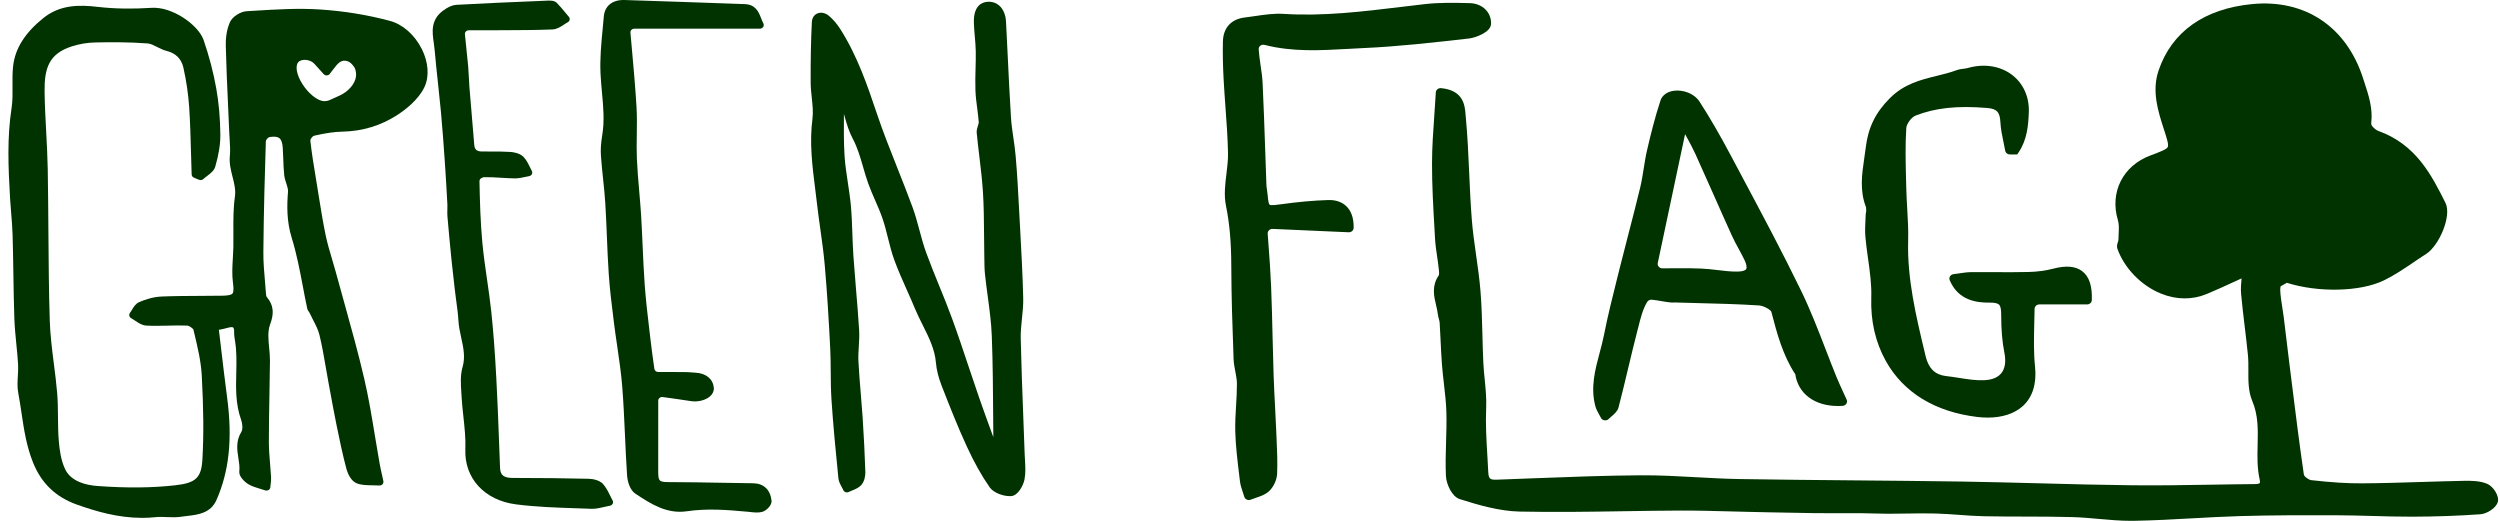<svg width="288" height="60" viewBox="0 0 288 60" fill="none" xmlns="http://www.w3.org/2000/svg">
<path d="M287.743 57.836C287.536 58.552 286.471 59.193 285.73 59.244C283.227 59.422 280.573 59.516 277.846 59.522C276.334 59.527 274.805 59.483 273.326 59.44C272.008 59.404 270.642 59.366 269.306 59.36C265.491 59.347 261.754 59.344 257.99 59.456C256.176 59.51 254.332 59.613 252.55 59.711C250.349 59.834 248.07 59.96 245.821 59.997C245.714 60 245.604 60 245.497 60C244.245 60 242.99 59.887 241.771 59.779C240.777 59.689 239.751 59.596 238.75 59.569C236.918 59.517 235.046 59.514 233.238 59.51C231.702 59.507 230.115 59.502 228.549 59.471C227.571 59.451 226.586 59.378 225.635 59.309C224.757 59.244 223.849 59.18 222.959 59.157C221.85 59.126 220.71 59.145 219.612 59.162C218.924 59.173 218.207 59.188 217.516 59.185C216.935 59.185 216.351 59.166 215.784 59.151C215.288 59.135 214.774 59.12 214.273 59.117C213.519 59.114 212.765 59.114 212.011 59.12C211.07 59.123 210.096 59.128 209.135 59.115C207.42 59.095 205.68 59.058 203.997 59.023C203.347 59.007 202.695 58.995 202.046 58.981C201.143 58.962 200.243 58.938 199.34 58.914C197.435 58.863 195.466 58.811 193.534 58.817C191.343 58.828 189.114 58.86 186.959 58.894C183.063 58.956 179.033 59.018 175.068 58.933C172.74 58.883 170.386 58.2 168.174 57.502C167.246 57.209 166.616 55.755 166.571 54.839C166.509 53.514 166.547 52.17 166.588 50.871C166.621 49.787 166.654 48.663 166.626 47.566C166.598 46.454 166.466 45.314 166.34 44.213C166.257 43.493 166.171 42.749 166.115 42.01C166.041 41.06 165.996 40.095 165.953 39.161C165.92 38.499 165.89 37.839 165.849 37.177C165.841 37.053 165.803 36.909 165.761 36.759C165.717 36.597 165.665 36.417 165.645 36.224C165.607 35.882 165.525 35.534 165.437 35.166C165.189 34.119 164.908 32.932 165.745 31.722C165.816 31.614 165.769 31.203 165.748 31.005L165.736 30.892C165.69 30.449 165.621 29.996 165.558 29.559C165.459 28.889 165.354 28.198 165.316 27.502L165.25 26.308C165.106 23.84 164.961 21.286 164.969 18.77C164.974 16.948 165.101 15.148 165.235 13.242C165.297 12.393 165.356 11.528 165.406 10.642V10.639C165.422 10.347 165.695 10.127 166.006 10.155H166.008C168.614 10.394 168.751 12.19 168.829 13.153C168.834 13.235 168.84 13.313 168.849 13.385C169.06 15.586 169.159 17.825 169.255 19.989C169.33 21.702 169.409 23.473 169.545 25.208C169.652 26.606 169.852 28.029 170.049 29.404C170.241 30.745 170.438 32.132 170.55 33.508C170.691 35.225 170.734 36.976 170.778 38.666C170.803 39.693 170.831 40.754 170.881 41.796C170.909 42.432 170.975 43.086 171.038 43.715C171.142 44.773 171.253 45.867 171.207 46.955C171.124 48.819 171.236 50.713 171.347 52.543C171.384 53.144 171.417 53.747 171.446 54.349C171.488 55.21 171.671 55.288 172.5 55.257C173.881 55.207 175.26 55.153 176.639 55.099C180.69 54.944 184.879 54.782 189.003 54.754C191.141 54.739 193.301 54.859 195.396 54.975C197.04 55.065 198.74 55.161 200.405 55.186C204.867 55.26 209.401 55.302 213.788 55.34C217.815 55.376 221.979 55.415 226.076 55.476C229.048 55.523 232.071 55.603 234.993 55.679C238.456 55.772 242.036 55.865 245.555 55.903C248.604 55.937 251.708 55.885 254.713 55.837C256.38 55.809 258.103 55.779 259.798 55.767C260.109 55.764 260.271 55.702 260.315 55.651C260.352 55.612 260.37 55.5 260.327 55.303C260.013 53.95 260.046 52.58 260.079 51.258C260.12 49.498 260.158 47.832 259.46 46.188C258.997 45.096 259.004 43.867 259.012 42.678C259.016 42.092 259.017 41.484 258.963 40.919C258.855 39.823 258.721 38.708 258.591 37.63C258.445 36.4 258.291 35.128 258.176 33.872C258.121 33.286 258.172 32.703 258.225 32.089C258.228 32.084 258.228 32.078 258.228 32.07C257.947 32.199 257.673 32.325 257.403 32.449C256.302 32.956 255.262 33.433 254.217 33.867C252.542 34.562 250.711 34.545 248.922 33.813C246.655 32.884 244.741 30.912 243.928 28.671C243.82 28.377 243.908 28.105 243.981 27.885C244.009 27.803 244.042 27.7 244.042 27.653C244.042 27.428 244.053 27.197 244.067 26.967C244.096 26.385 244.124 25.835 243.981 25.361C243.018 22.152 244.558 19.087 247.729 17.909C248.841 17.494 249.577 17.219 249.719 16.948C249.859 16.686 249.639 16.004 249.304 14.969L249.276 14.881C248.612 12.83 247.862 10.503 248.665 8.13C250.185 3.659 253.911 1.012 259.439 0.471C265.518 -0.122 270.302 3.064 272.217 8.995L272.374 9.479C272.88 11.015 273.356 12.468 273.168 14.16C273.154 14.275 273.179 14.394 273.249 14.49C273.407 14.704 273.721 14.991 273.97 15.08C278.337 16.63 280.134 20.212 281.719 23.373C282.469 24.868 280.984 28.304 279.493 29.254C278.995 29.568 278.497 29.908 278.014 30.235C276.945 30.96 275.84 31.711 274.643 32.293C271.883 33.635 267.036 33.716 263.446 32.579C263.143 32.748 263.032 32.809 262.73 32.978C262.695 33.143 262.675 33.3 262.683 33.448C262.713 34.096 262.816 34.735 262.92 35.412C262.978 35.776 263.036 36.137 263.082 36.501C263.193 37.386 263.297 38.269 263.404 39.155C263.507 40.018 263.611 40.879 263.719 41.742L264.01 44.079C264.44 47.538 264.886 51.114 265.397 54.62C265.41 54.715 265.452 54.808 265.521 54.881C265.696 55.063 266.035 55.289 266.239 55.312C268.584 55.577 270.469 55.696 272.16 55.681C274.439 55.665 276.759 55.592 279.002 55.523C280.592 55.473 282.241 55.422 283.862 55.391C284.736 55.376 285.735 55.388 286.554 55.752C287.234 56.055 287.946 57.139 287.748 57.836H287.743Z" fill="#003300"/>
<path d="M48.59 5.647C47.774 4.014 46.4 2.803 44.913 2.404C42.342 1.714 39.635 1.273 36.868 1.092C34.355 0.928 31.793 1.085 29.316 1.236L28.428 1.29C27.692 1.332 26.773 1.926 26.498 2.532C26.062 3.497 25.992 4.567 26.011 5.294C26.067 7.634 26.174 10.008 26.28 12.304C26.323 13.293 26.368 14.281 26.411 15.269C26.419 15.527 26.437 15.787 26.455 16.045C26.498 16.712 26.541 17.34 26.479 17.96C26.392 18.807 26.593 19.595 26.786 20.357C26.986 21.138 27.173 21.876 27.062 22.658C26.869 24.008 26.877 25.394 26.887 26.733C26.892 27.315 26.895 27.913 26.882 28.501C26.874 28.909 26.849 29.33 26.824 29.738C26.768 30.668 26.71 31.631 26.836 32.576C26.905 33.085 26.95 33.634 26.771 33.83C26.634 33.975 26.264 34.053 25.63 34.064C24.775 34.076 23.907 34.081 23.065 34.085C21.607 34.092 20.102 34.098 18.617 34.16C17.608 34.201 16.651 34.534 16.027 34.806C15.624 34.981 15.397 35.361 15.197 35.698C15.118 35.827 15.047 35.949 14.971 36.049C14.82 36.252 14.885 36.53 15.111 36.654H15.113C15.255 36.731 15.399 36.83 15.555 36.935C15.93 37.191 16.355 37.48 16.848 37.508C17.676 37.553 18.513 37.532 19.323 37.514C20.066 37.495 20.833 37.478 21.576 37.509C21.794 37.52 22.239 37.837 22.285 37.981L22.389 38.42C22.768 40.004 23.156 41.646 23.244 43.258C23.451 47.132 23.476 50.099 23.32 52.88C23.199 55.04 22.584 55.634 20.186 55.905C17.521 56.206 14.589 56.233 11.224 55.987C9.902 55.889 8.186 55.478 7.506 54.055C7.018 53.033 6.861 51.827 6.772 50.781C6.696 49.883 6.689 48.959 6.679 48.063C6.673 47.169 6.663 46.242 6.59 45.33C6.496 44.184 6.347 43.024 6.205 41.903C6 40.287 5.786 38.614 5.735 36.976C5.624 33.505 5.6 29.973 5.575 26.557C5.558 24.226 5.542 21.817 5.499 19.445C5.472 18.026 5.394 16.59 5.322 15.198C5.239 13.664 5.155 12.075 5.136 10.518C5.11 7.88 5.618 6.183 8.3 5.334C9.157 5.062 10.074 4.909 10.954 4.891C12.614 4.855 14.804 4.836 17.008 5.003C17.345 5.028 17.706 5.212 18.088 5.407C18.432 5.582 18.789 5.763 19.186 5.862C20.246 6.125 20.897 6.773 21.127 7.792C21.471 9.338 21.696 10.872 21.794 12.351C21.913 14.16 21.962 16.008 22.01 17.796C22.03 18.565 22.053 19.332 22.078 20.1C22.083 20.263 22.189 20.407 22.346 20.471L22.931 20.711C23.1 20.781 23.299 20.745 23.429 20.623C23.548 20.51 23.695 20.399 23.849 20.281C24.249 19.977 24.665 19.661 24.798 19.197C25.199 17.824 25.39 16.622 25.384 15.52C25.367 13.642 25.21 11.844 24.911 10.178C24.578 8.316 24.087 6.445 23.456 4.615C22.852 2.866 19.847 0.752 17.483 0.902C15.181 1.049 13.145 1.012 11.257 0.791C9.148 0.545 6.932 0.528 5.011 2.065C2.883 3.771 1.737 5.585 1.512 7.611C1.426 8.379 1.432 9.157 1.442 9.91C1.451 10.786 1.46 11.615 1.335 12.433C0.812 15.847 0.946 19.155 1.158 22.816C1.191 23.401 1.24 23.99 1.288 24.562C1.358 25.397 1.427 26.26 1.452 27.106C1.495 28.541 1.515 30.003 1.538 31.418C1.565 33.17 1.593 34.979 1.656 36.762C1.692 37.737 1.791 38.722 1.885 39.673C1.962 40.435 2.041 41.221 2.084 41.991C2.109 42.41 2.084 42.835 2.057 43.282C2.018 43.938 1.976 44.618 2.105 45.283C2.251 46.049 2.368 46.836 2.481 47.599C2.762 49.482 3.053 51.428 3.82 53.318C4.786 55.698 6.44 57.273 8.869 58.133C11.048 58.908 13.593 59.658 16.365 59.658C16.881 59.658 17.405 59.633 17.933 59.576C18.349 59.531 18.779 59.548 19.235 59.569C19.783 59.59 20.349 59.613 20.912 59.522C21.137 59.487 21.367 59.459 21.612 59.431C22.793 59.296 24.264 59.126 24.939 57.597C26.399 54.286 26.791 50.557 26.173 45.86C25.921 43.96 25.693 42.025 25.471 40.152C25.386 39.433 25.303 38.712 25.215 37.993C25.271 37.983 25.326 37.972 25.377 37.962C25.675 37.904 25.908 37.857 26.138 37.788C26.664 37.63 26.819 37.696 26.856 37.723C26.918 37.767 26.981 37.931 26.975 38.253C26.963 38.603 27.018 38.943 27.076 39.291C27.277 40.492 27.246 41.748 27.218 42.962C27.175 44.73 27.13 46.558 27.775 48.35C27.96 48.865 27.973 49.484 27.802 49.758C27.152 50.801 27.315 51.852 27.462 52.779C27.545 53.307 27.625 53.808 27.567 54.295C27.497 54.872 28.167 55.509 28.604 55.776C29.01 56.022 29.46 56.157 29.938 56.301C30.131 56.358 30.333 56.418 30.538 56.489H30.542C30.821 56.587 31.12 56.406 31.143 56.128V56.124C31.155 56.002 31.168 55.883 31.181 55.767C31.211 55.509 31.243 55.241 31.226 54.969C31.2 54.46 31.157 53.944 31.115 53.447C31.046 52.608 30.973 51.742 30.973 50.897C30.973 49.116 31.006 47.303 31.038 45.55C31.062 44.254 31.087 42.913 31.099 41.592C31.104 41.085 31.054 40.565 31.006 40.062C30.912 39.09 30.824 38.171 31.11 37.395C31.539 36.226 31.618 35.278 30.707 34.175C30.687 34.147 30.657 34.065 30.639 33.821C30.608 33.36 30.566 32.901 30.527 32.443C30.432 31.334 30.332 30.188 30.34 29.07C30.38 24.39 30.512 19.783 30.624 16.29C30.624 16.262 30.626 16.234 30.636 16.206C30.666 16.123 30.753 16.002 30.841 15.914C30.909 15.843 31.003 15.796 31.102 15.781C31.605 15.708 31.955 15.747 32.167 15.902C32.402 16.075 32.534 16.437 32.572 17.006C32.599 17.414 32.612 17.835 32.629 18.241C32.652 18.879 32.673 19.537 32.743 20.19C32.779 20.516 32.88 20.826 32.979 21.124C33.093 21.471 33.202 21.802 33.178 22.089C33.053 23.634 33.007 25.476 33.612 27.421C34.173 29.229 34.535 31.135 34.886 32.981C35.043 33.815 35.208 34.675 35.387 35.52C35.423 35.689 35.513 35.817 35.585 35.919C35.612 35.96 35.643 36.001 35.655 36.026C35.78 36.3 35.921 36.569 36.055 36.832C36.366 37.429 36.658 37.995 36.802 38.587C37.103 39.826 37.325 41.113 37.538 42.356C37.637 42.934 37.737 43.513 37.844 44.09L38.033 45.107C38.277 46.439 38.532 47.815 38.808 49.164C39.139 50.77 39.481 52.433 39.924 54.072C40.055 54.558 40.454 55.443 41.122 55.688C41.684 55.894 42.284 55.9 42.919 55.906C43.174 55.911 43.435 55.913 43.691 55.93H43.693C43.989 55.948 44.222 55.699 44.164 55.427C44.12 55.218 44.072 55.005 44.026 54.793C43.921 54.327 43.814 53.848 43.728 53.373C43.541 52.328 43.366 51.259 43.195 50.226C42.838 48.049 42.466 45.792 41.955 43.601C41.269 40.652 40.44 37.682 39.642 34.811C39.318 33.649 38.993 32.488 38.679 31.325C38.542 30.822 38.391 30.315 38.244 29.825C37.983 28.948 37.714 28.04 37.525 27.142C37.214 25.665 36.971 24.141 36.734 22.671C36.665 22.228 36.592 21.788 36.521 21.345L36.395 20.58C36.161 19.157 35.916 17.683 35.755 16.245C35.746 16.158 35.764 16.07 35.81 15.994C35.861 15.909 35.936 15.815 36.007 15.745C36.066 15.687 36.144 15.646 36.227 15.626C37.536 15.326 38.539 15.182 39.47 15.164C41.753 15.117 43.873 14.474 45.768 13.248C46.63 12.69 48.184 11.531 48.895 10.034C49.474 8.822 49.358 7.181 48.594 5.644L48.59 5.647ZM36.238 7.374L37.285 8.537C37.474 8.746 37.821 8.734 37.991 8.512C38.09 8.386 38.183 8.259 38.274 8.137C38.985 7.184 39.321 6.842 40.027 7.049C40.366 7.148 40.812 7.614 40.926 7.985C41.284 9.131 40.556 10.014 39.88 10.552C39.484 10.866 38.98 11.087 38.446 11.318C38.276 11.393 38.102 11.468 37.935 11.545C37.786 11.615 37.581 11.655 37.374 11.656H37.368C36.725 11.656 35.813 11.016 35.102 10.065C34.347 9.054 33.999 7.963 34.246 7.351C34.37 7.037 34.706 6.938 34.891 6.909C34.959 6.898 35.033 6.892 35.109 6.892C35.483 6.892 35.928 7.031 36.233 7.371L36.238 7.374Z" fill="#003300"/>
<path d="M118.023 55.237C117.899 55.88 117.294 57.069 116.533 57.145C116.466 57.151 116.396 57.156 116.323 57.156C115.53 57.156 114.447 56.758 114.017 56.145C113.079 54.801 112.209 53.248 111.359 51.395C110.329 49.154 109.443 46.912 108.472 44.422C108.108 43.488 107.887 42.597 107.819 41.778C107.688 40.23 107.013 38.883 106.301 37.458C105.995 36.846 105.677 36.215 105.409 35.568C105.115 34.852 104.791 34.129 104.48 33.431C103.979 32.305 103.458 31.142 103.028 29.964C102.721 29.124 102.502 28.252 102.292 27.407C102.112 26.692 101.928 25.952 101.692 25.249C101.447 24.52 101.13 23.79 100.82 23.085C100.551 22.471 100.273 21.837 100.042 21.195C99.805 20.549 99.613 19.882 99.428 19.236C99.092 18.081 98.778 16.989 98.241 15.987C97.796 15.153 97.548 14.287 97.31 13.447C97.28 13.338 97.249 13.231 97.221 13.126C97.221 13.161 97.219 13.197 97.219 13.232C97.207 14.796 97.194 16.412 97.295 17.988C97.363 19.005 97.52 20.046 97.674 21.05C97.804 21.913 97.941 22.805 98.021 23.69C98.118 24.78 98.158 25.886 98.195 26.956C98.224 27.79 98.256 28.652 98.312 29.494C98.4 30.762 98.507 32.05 98.611 33.298C98.742 34.852 98.877 36.461 98.973 38.044C99.01 38.674 98.972 39.305 98.934 39.916C98.897 40.503 98.864 41.059 98.891 41.615C98.954 42.854 99.059 44.114 99.16 45.334C99.236 46.231 99.314 47.156 99.374 48.07C99.522 50.333 99.625 52.393 99.688 54.368C99.701 54.833 99.584 55.475 99.207 55.889C98.927 56.194 98.525 56.358 98.17 56.503C98.028 56.561 97.895 56.615 97.776 56.673C97.543 56.789 97.254 56.694 97.151 56.466C97.1 56.347 97.034 56.228 96.964 56.101C96.796 55.79 96.62 55.467 96.582 55.096C96.263 51.892 95.982 48.998 95.785 46.023C95.716 44.954 95.706 43.87 95.699 42.823C95.692 41.92 95.686 40.986 95.638 40.075C95.481 37.01 95.294 33.73 95.006 30.497C94.885 29.137 94.692 27.754 94.505 26.416C94.37 25.453 94.231 24.455 94.118 23.47C94.054 22.898 93.981 22.326 93.908 21.753C93.578 19.138 93.235 16.432 93.594 13.695C93.695 12.914 93.607 12.113 93.518 11.265C93.457 10.701 93.394 10.119 93.389 9.538C93.376 6.921 93.42 4.628 93.526 2.529C93.551 2.06 93.799 1.689 94.189 1.538C94.601 1.378 95.094 1.487 95.506 1.835C95.979 2.235 96.425 2.758 96.799 3.346C98.796 6.483 99.969 9.974 101.004 13.053C101.717 15.176 102.563 17.306 103.382 19.366C103.962 20.829 104.563 22.341 105.115 23.846C105.439 24.727 105.684 25.638 105.922 26.523C106.149 27.373 106.385 28.252 106.689 29.085C107.156 30.371 107.681 31.663 108.192 32.915C108.697 34.15 109.218 35.426 109.682 36.702C110.349 38.527 110.972 40.395 111.574 42.2C111.969 43.383 112.378 44.605 112.793 45.802C113.299 47.26 113.836 48.735 114.359 50.161C114.384 50.226 114.409 50.291 114.432 50.355C114.425 49.626 114.42 48.896 114.415 48.166C114.395 45.067 114.375 41.86 114.255 38.715C114.199 37.197 113.989 35.646 113.788 34.147C113.676 33.317 113.562 32.457 113.471 31.608C113.408 31.002 113.401 30.388 113.397 29.797C113.395 29.597 113.392 29.395 113.388 29.197C113.375 28.444 113.368 27.691 113.363 26.937C113.35 25.349 113.337 23.705 113.234 22.1C113.148 20.75 112.983 19.373 112.823 18.044C112.715 17.146 112.603 16.223 112.517 15.308C112.49 15.022 112.575 14.754 112.649 14.519C112.705 14.343 112.76 14.174 112.75 14.047C112.712 13.523 112.639 12.986 112.573 12.467C112.485 11.802 112.396 11.117 112.371 10.43C112.34 9.59 112.36 8.744 112.383 7.925C112.401 7.261 112.419 6.576 112.408 5.907C112.399 5.341 112.346 4.758 112.297 4.196C112.254 3.689 112.209 3.168 112.191 2.645C112.123 0.593 113.178 0.234 113.813 0.202C114.298 0.178 114.736 0.322 115.085 0.616C115.558 1.013 115.852 1.695 115.892 2.484C115.96 3.769 116.023 5.056 116.084 6.341C116.198 8.704 116.315 11.151 116.466 13.552C116.515 14.333 116.633 15.13 116.745 15.903C116.843 16.57 116.944 17.261 117.001 17.948C117.187 20.062 117.299 22.197 117.397 24.083C117.433 24.765 117.469 25.447 117.507 26.127C117.653 28.818 117.807 31.6 117.875 34.342C117.894 35.137 117.812 35.933 117.729 36.703C117.653 37.44 117.572 38.202 117.587 38.934C117.651 41.949 117.769 45.014 117.881 47.979C117.937 49.427 117.992 50.873 118.042 52.317C118.05 52.543 118.065 52.767 118.078 52.994C118.121 53.734 118.166 54.495 118.022 55.237H118.023Z" fill="#003300"/>
<path d="M87.836 58.959C87.624 59.02 87.406 59.041 87.188 59.041C86.93 59.041 86.672 59.012 86.434 58.984C86.335 58.973 86.235 58.961 86.139 58.953C83.667 58.724 81.428 58.56 79.112 58.899C76.795 59.239 74.936 58.017 73.3 56.939L73.195 56.87C72.566 56.455 72.288 55.48 72.24 54.768C72.135 53.228 72.065 51.663 71.998 50.147C71.912 48.291 71.827 46.372 71.678 44.493C71.554 42.958 71.324 41.399 71.105 39.889C70.974 39.012 70.842 38.103 70.729 37.206L70.68 36.798C70.466 35.092 70.245 33.328 70.129 31.581C70.031 30.148 69.973 28.691 69.915 27.281C69.861 25.999 69.808 24.676 69.727 23.377C69.669 22.443 69.57 21.494 69.471 20.575C69.381 19.717 69.289 18.826 69.228 17.948C69.178 17.242 69.228 16.469 69.376 15.583C69.653 13.93 69.502 12.315 69.343 10.606C69.281 9.912 69.213 9.194 69.18 8.483C69.099 6.783 69.262 5.057 69.421 3.389C69.469 2.897 69.515 2.407 69.557 1.917C69.661 0.673 70.555 -0.043 71.951 0.002C76.35 0.146 81.069 0.3 85.791 0.474C87.062 0.52 87.406 1.397 87.682 2.104C87.762 2.303 87.843 2.51 87.94 2.701C88.084 2.982 87.866 3.304 87.535 3.304H73.074C72.811 3.304 72.604 3.513 72.626 3.757C72.68 4.379 72.737 5.002 72.793 5.63C72.991 7.826 73.193 10.096 73.329 12.352C73.391 13.409 73.373 14.479 73.358 15.515C73.345 16.418 73.329 17.354 73.367 18.265C73.421 19.497 73.529 20.751 73.633 21.965C73.714 22.895 73.797 23.857 73.856 24.806C73.929 25.98 73.98 27.174 74.031 28.329C74.096 29.811 74.164 31.345 74.273 32.846C74.397 34.549 74.602 36.278 74.799 37.948C74.847 38.358 74.896 38.767 74.943 39.175C75.05 40.103 75.181 41.048 75.31 41.963C75.333 42.138 75.358 42.314 75.382 42.489C75.412 42.698 75.602 42.855 75.827 42.855H76.069C76.968 42.854 77.889 42.854 78.809 42.86C79.135 42.862 79.457 42.885 79.77 42.908C79.889 42.916 80.011 42.925 80.13 42.933C81.359 43.009 82.144 43.663 82.232 44.685C82.263 45.045 82.103 45.393 81.782 45.67C81.26 46.119 80.37 46.334 79.566 46.205C78.536 46.041 77.506 45.901 76.51 45.763C76.454 45.755 76.398 45.747 76.343 45.74C76.072 45.703 75.829 45.899 75.829 46.156V47.812C75.831 49.9 75.831 51.974 75.826 54.046C75.824 55.54 75.852 55.54 77.393 55.541C79.28 55.546 81.195 55.578 83.049 55.613C84.278 55.636 85.506 55.657 86.735 55.67C87.97 55.685 88.732 56.394 88.883 57.666C88.946 58.194 88.296 58.823 87.84 58.955L87.836 58.959Z" fill="#003300"/>
<path d="M70.574 57.654C70.712 57.903 70.555 58.206 70.262 58.259H70.259C70.058 58.294 69.855 58.344 69.64 58.393C69.185 58.503 68.716 58.614 68.23 58.614C68.192 58.614 68.15 58.614 68.112 58.613C67.548 58.591 66.983 58.573 66.419 58.554C64.115 58.478 61.732 58.401 59.411 58.098C55.806 57.629 53.474 55.079 53.608 51.756C53.659 50.531 53.52 49.267 53.388 48.044C53.307 47.297 53.221 46.522 53.178 45.757C53.17 45.587 53.158 45.412 53.147 45.237C53.082 44.252 53.011 43.231 53.289 42.28C53.62 41.134 53.383 40.052 53.133 38.907C52.991 38.261 52.846 37.594 52.808 36.911C52.77 36.215 52.672 35.5 52.578 34.811C52.528 34.45 52.478 34.093 52.439 33.733L52.371 33.167C52.254 32.157 52.133 31.111 52.027 30.08C51.84 28.232 51.683 26.545 51.543 24.916C51.519 24.658 51.529 24.404 51.536 24.162C51.543 23.959 51.549 23.77 51.541 23.585C51.443 21.798 51.359 20.298 51.253 18.792L51.245 18.664C51.113 16.78 50.977 14.835 50.8 12.926C50.699 11.841 50.58 10.738 50.464 9.671C50.325 8.376 50.182 7.039 50.066 5.719C50.046 5.47 50.01 5.218 49.972 4.951C49.79 3.698 49.585 2.279 51.078 1.198C51.642 0.791 52.131 0.58 52.571 0.556C55.723 0.379 58.926 0.246 62.025 0.118L63.035 0.073C63.36 0.061 63.847 0.039 64.132 0.322C64.507 0.696 64.843 1.105 65.167 1.501C65.288 1.648 65.41 1.794 65.534 1.94H65.536C65.706 2.144 65.643 2.441 65.403 2.568H65.4C65.258 2.642 65.109 2.739 64.955 2.843C64.577 3.092 64.15 3.37 63.659 3.392C61.803 3.469 59.917 3.474 58.093 3.48C57.504 3.482 56.914 3.485 56.325 3.488C55.665 3.493 55.009 3.489 54.246 3.489H54.007C53.74 3.489 53.532 3.703 53.558 3.95C53.578 4.137 53.596 4.321 53.616 4.504C53.73 5.594 53.84 6.621 53.934 7.643C53.972 8.081 53.995 8.523 54.015 8.95C54.033 9.317 54.051 9.692 54.079 10.059C54.159 11.032 54.241 12.001 54.324 12.973C54.428 14.199 54.534 15.424 54.63 16.65C54.675 17.227 54.911 17.444 55.505 17.45C55.834 17.454 56.161 17.454 56.492 17.454C57.239 17.453 58.01 17.453 58.776 17.501C59.02 17.516 59.861 17.604 60.315 18.082C60.641 18.422 60.841 18.834 61.035 19.231C61.109 19.384 61.183 19.536 61.264 19.684V19.688C61.403 19.938 61.245 20.241 60.949 20.294C60.795 20.318 60.643 20.352 60.489 20.387C60.118 20.468 59.727 20.55 59.328 20.55C58.781 20.544 58.23 20.51 57.697 20.476C57.056 20.439 56.391 20.399 55.746 20.408C55.682 20.411 55.563 20.461 55.449 20.523C55.311 20.598 55.232 20.738 55.235 20.886C55.282 23.099 55.341 25.573 55.568 27.971C55.7 29.383 55.907 30.814 56.108 32.2C56.285 33.43 56.469 34.699 56.601 35.958C56.836 38.177 57.02 40.629 57.181 43.669C57.31 46.044 57.4 48.46 57.487 50.795C57.526 51.833 57.567 52.872 57.606 53.911C57.643 54.759 58.038 55.06 59.123 55.06C59.262 55.056 59.392 55.06 59.528 55.06C62.288 55.06 65.074 55.092 67.811 55.155C68.337 55.167 69.09 55.331 69.465 55.755C69.829 56.165 70.068 56.647 70.297 57.113C70.386 57.294 70.477 57.476 70.573 57.651V57.654H70.574Z" fill="#003300"/>
<path d="M171.756 2.831C171.69 3.706 169.99 4.345 169.279 4.427L169.006 4.458C165.12 4.9 161.105 5.356 157.128 5.535C156.509 5.562 155.886 5.597 155.264 5.633C152.116 5.812 148.871 5.996 145.67 5.17C145.456 5.115 145.228 5.186 145.099 5.354L145.094 5.361C145.025 5.452 144.993 5.562 145 5.673C145.04 6.281 145.13 6.906 145.216 7.509C145.316 8.183 145.42 8.884 145.453 9.583C145.577 12.151 145.665 14.76 145.751 17.289C145.795 18.617 145.842 19.944 145.891 21.273C145.899 21.494 145.933 21.723 145.969 21.962C145.997 22.157 146.027 22.358 146.043 22.567C146.093 23.172 146.167 23.514 146.263 23.586C146.409 23.694 147.188 23.586 147.48 23.544C149.528 23.258 151.338 23.094 153.015 23.045C153.852 23.019 154.556 23.254 155.059 23.719C155.668 24.28 155.962 25.133 155.94 26.252C155.934 26.543 155.674 26.772 155.365 26.758L146.61 26.37C146.283 26.356 146.015 26.611 146.037 26.917C146.063 27.276 146.088 27.635 146.116 27.994C146.24 29.63 146.364 31.323 146.432 32.997C146.511 34.942 146.559 36.922 146.602 38.836C146.635 40.262 146.672 41.734 146.718 43.183C146.759 44.405 146.822 45.648 146.887 46.85C146.936 47.787 146.983 48.724 147.022 49.663C147.035 49.954 147.047 50.245 147.06 50.538C147.121 51.852 147.181 53.208 147.126 54.549C147.097 55.288 146.713 56.114 146.172 56.607C145.751 56.987 145.203 57.17 144.676 57.348C144.467 57.417 144.274 57.484 144.092 57.558C143.786 57.687 143.429 57.529 143.34 57.226V57.222C143.29 57.049 143.232 56.881 143.174 56.708C143.037 56.304 142.896 55.886 142.842 55.441L142.743 54.62C142.551 53.022 142.349 51.372 142.303 49.733C142.275 48.717 142.336 47.691 142.397 46.702C142.447 45.885 142.496 45.042 142.493 44.218C142.493 43.762 142.405 43.295 142.309 42.8C142.218 42.334 142.127 41.853 142.109 41.358C141.972 37.58 141.856 34.167 141.845 30.657C141.836 27.875 141.646 25.728 141.231 23.701C140.983 22.487 141.137 21.225 141.289 20.005C141.383 19.222 141.481 18.412 141.468 17.641C141.431 15.878 141.302 14.081 141.173 12.345C141.099 11.302 141.02 10.224 140.962 9.164C140.876 7.558 140.849 6.126 140.879 4.784C140.915 3.209 141.828 2.2 143.386 2.017C143.779 1.971 144.185 1.912 144.578 1.852C145.656 1.694 146.778 1.527 147.889 1.6C152.408 1.887 156.946 1.337 161.338 0.806C162.274 0.693 163.207 0.58 164.143 0.474C165.841 0.28 167.574 0.319 169.252 0.358H169.297C170.034 0.376 170.693 0.641 171.146 1.112C171.594 1.573 171.812 2.181 171.763 2.824L171.756 2.831Z" fill="#003300"/>
<path d="M240.979 34.569C240.969 34.848 240.726 35.069 240.43 35.069H234.933C234.632 35.069 234.389 35.296 234.384 35.578C234.376 36.102 234.365 36.615 234.351 37.121C234.307 38.915 234.265 40.611 234.439 42.279C234.637 44.206 234.148 45.763 233.022 46.785C232.061 47.653 230.657 48.107 228.987 48.107C228.597 48.107 228.195 48.084 227.776 48.033C222.92 47.447 219.283 45.225 217.261 41.612C216.05 39.445 215.483 36.979 215.571 34.28C215.62 32.811 215.409 31.289 215.202 29.815C215.09 29.01 214.971 28.173 214.896 27.344C214.835 26.659 214.868 25.972 214.901 25.306C214.913 25.1 214.921 24.894 214.929 24.689C214.933 24.571 214.959 24.461 214.99 24.362C214.984 24.222 214.976 24.021 214.969 23.88C214.215 21.97 214.491 20.077 214.761 18.241C214.822 17.839 214.88 17.436 214.929 17.034C215.207 14.7 216.039 12.991 217.709 11.313C219.349 9.666 221.259 9.197 223.105 8.741C223.904 8.546 224.658 8.362 225.395 8.087C225.668 7.983 225.949 7.951 226.196 7.92C226.369 7.9 226.535 7.878 226.669 7.84C228.484 7.315 230.307 7.567 231.669 8.537C233.033 9.513 233.779 11.095 233.72 12.884C233.665 14.445 233.529 16.092 232.544 17.555L232.382 17.794L231.545 17.797C231.276 17.797 231.046 17.617 231.001 17.369C230.943 17.043 230.874 16.716 230.806 16.392C230.649 15.64 230.487 14.862 230.445 14.075C230.388 12.912 230.032 12.53 228.929 12.439C225.478 12.153 222.926 12.427 220.659 13.322C220.208 13.5 219.635 14.264 219.606 14.729C219.478 16.679 219.528 18.685 219.576 20.626C219.588 20.979 219.596 21.334 219.604 21.689C219.621 22.471 219.667 23.269 219.712 24.041C219.783 25.255 219.855 26.509 219.819 27.752C219.698 32.117 220.73 36.425 221.726 40.59L221.838 41.058C222.169 42.443 222.933 43.182 224.175 43.321C224.676 43.375 225.182 43.456 225.67 43.531C226.69 43.694 227.654 43.845 228.603 43.799C229.485 43.752 230.131 43.493 230.53 43.019C230.978 42.484 231.11 41.668 230.91 40.659C230.657 39.393 230.536 37.973 230.538 36.315C230.538 35.721 230.493 35.284 230.282 35.087C230.111 34.93 229.751 34.854 229.22 34.862C227.724 34.877 225.604 34.633 224.608 32.285V32.282C224.474 31.971 224.691 31.628 225.045 31.583H225.048C225.293 31.554 225.521 31.518 225.739 31.487C226.191 31.421 226.614 31.356 227.049 31.351C227.97 31.343 228.906 31.348 229.812 31.351C231.092 31.359 232.418 31.366 233.716 31.332C234.695 31.309 235.673 31.175 236.542 30.949C237.996 30.569 239.077 30.658 239.841 31.22C240.665 31.824 241.035 32.918 240.978 34.571L240.979 34.569Z" fill="#003300"/>
<path d="M212.734 46.04C212.589 45.721 212.451 45.419 212.319 45.129C212.053 44.552 211.802 44.005 211.578 43.463C211.14 42.387 210.714 41.283 210.302 40.216C209.44 37.984 208.549 35.678 207.481 33.481C205.359 29.113 203.034 24.754 200.785 20.535C200.337 19.694 199.89 18.854 199.442 18.012C198.129 15.541 196.973 13.545 195.801 11.731C195.134 10.696 193.821 10.34 192.887 10.448C192.088 10.541 191.49 10.96 191.288 11.573C190.641 13.539 190.145 15.56 189.747 17.276C189.578 17.992 189.464 18.725 189.353 19.431C189.237 20.151 189.122 20.895 188.951 21.603C188.53 23.359 188.068 25.14 187.622 26.858C187.29 28.142 186.946 29.471 186.618 30.78C186.511 31.221 186.398 31.66 186.287 32.101C185.757 34.224 185.206 36.419 184.776 38.603C184.644 39.28 184.457 39.971 184.278 40.641C183.756 42.597 183.213 44.62 183.78 46.776C183.875 47.139 184.05 47.453 184.224 47.756C184.293 47.88 184.361 48.004 184.422 48.127C184.587 48.465 185.069 48.531 185.332 48.254C185.423 48.158 185.535 48.061 185.659 47.957C185.978 47.685 186.339 47.376 186.454 46.941C186.848 45.435 187.213 43.902 187.566 42.416C187.901 41.011 188.249 39.557 188.617 38.136C188.664 37.962 188.708 37.788 188.753 37.611C189.003 36.615 189.259 35.592 189.755 34.787C189.863 34.613 190.063 34.509 190.278 34.526C190.61 34.552 191.063 34.631 191.379 34.685C191.784 34.755 192.204 34.828 192.568 34.855C192.672 34.863 192.765 34.855 192.833 34.849L192.952 34.845C193.78 34.869 194.607 34.889 195.435 34.913C197.805 34.971 200.257 35.033 202.654 35.188C203.191 35.224 203.985 35.698 204.058 35.912L204.074 35.978C204.707 38.4 205.362 40.904 206.829 43.138C206.834 43.166 206.837 43.196 206.841 43.227C206.849 43.296 206.857 43.369 206.874 43.435C207.383 45.662 209.452 46.934 212.265 46.756H212.266C212.642 46.731 212.881 46.369 212.736 46.044L212.734 46.04ZM194.346 15.863C194.678 16.472 195.022 17.106 195.308 17.739C196.017 19.301 196.725 20.897 197.41 22.439C198.093 23.98 198.799 25.576 199.51 27.138C199.751 27.674 200.033 28.192 200.309 28.693C200.532 29.102 200.76 29.525 200.96 29.944C201.202 30.443 201.271 30.834 201.147 31.014C201.036 31.179 200.676 31.277 200.157 31.286C199.406 31.299 198.652 31.206 197.853 31.111C197.231 31.037 196.59 30.96 195.943 30.937C195.227 30.909 194.504 30.901 193.76 30.901C193.223 30.901 192.674 30.906 192.112 30.909C191.916 30.912 191.718 30.913 191.518 30.915C191.171 30.918 190.906 30.621 190.974 30.301L194.121 15.453C194.195 15.589 194.27 15.725 194.344 15.863H194.346Z" fill="#003300"/>
</svg>
